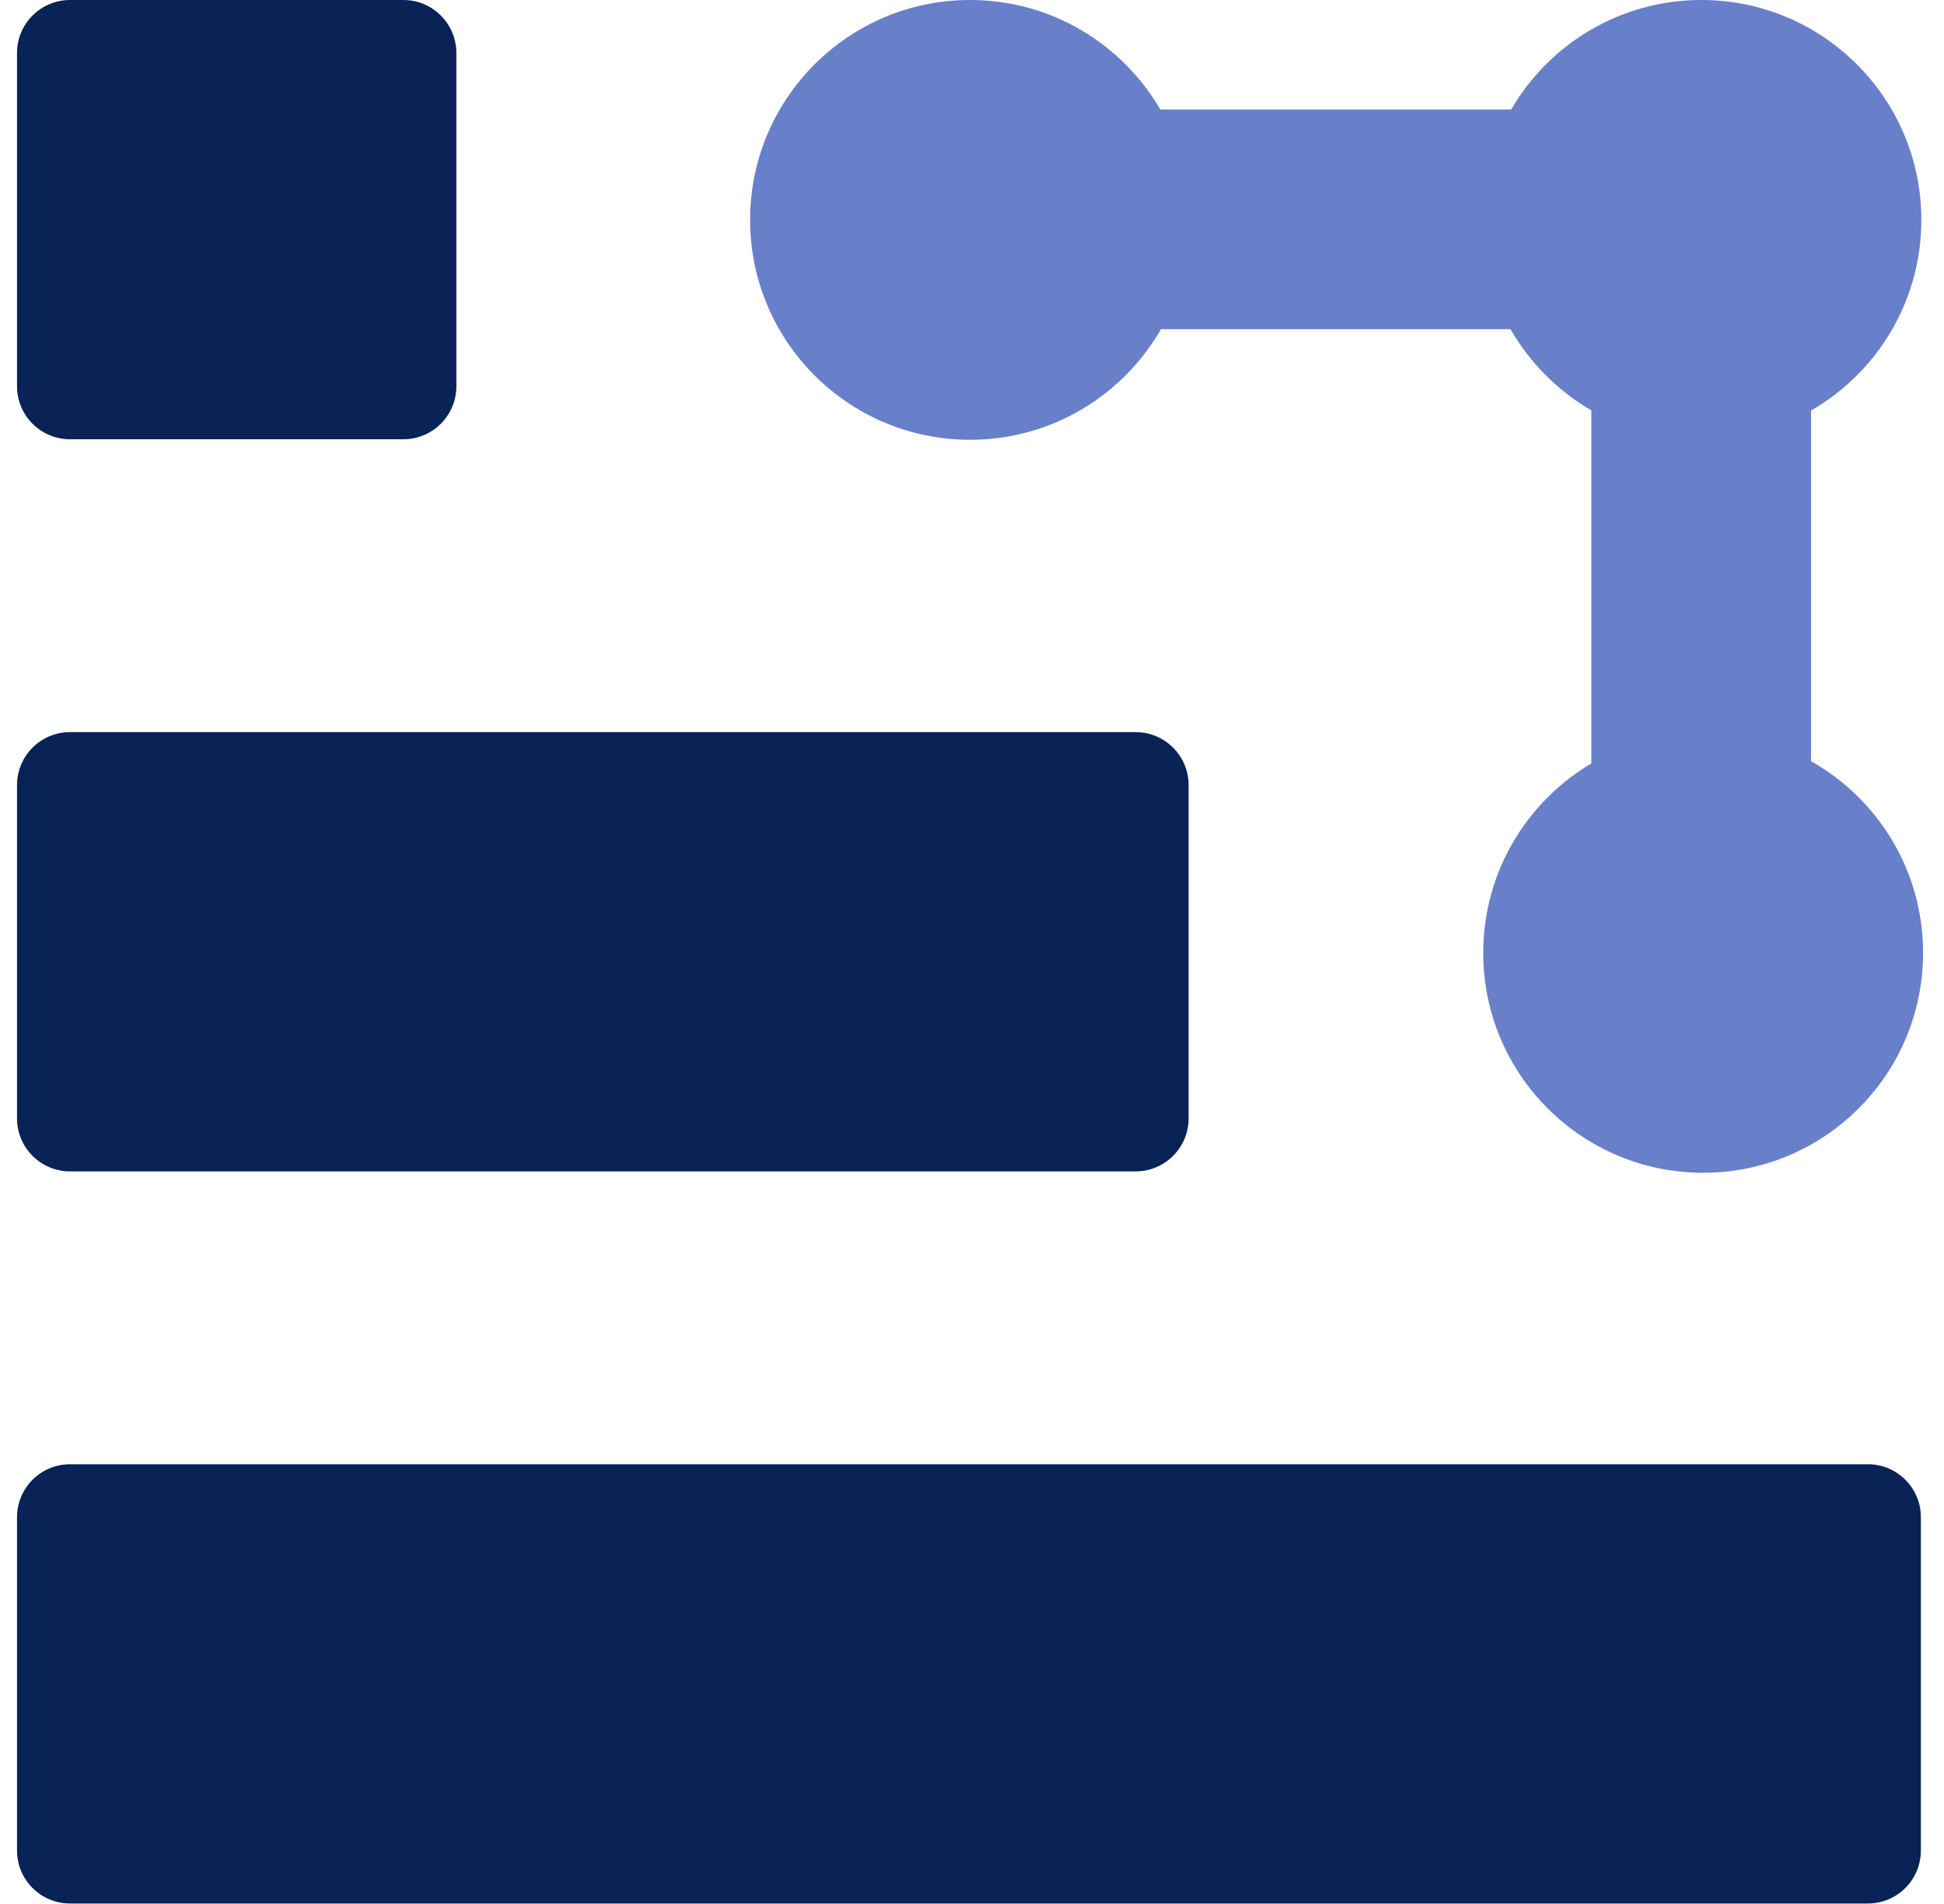 <svg width="49" height="48" viewBox="0 0 49 48" fill="none" xmlns="http://www.w3.org/2000/svg">
<path d="M10.167 0H1.765C1.027 0 0.429 0.598 0.429 1.336V9.738C0.429 10.476 1.027 11.074 1.765 11.074H10.167C10.905 11.074 11.503 10.476 11.503 9.738V1.336C11.503 0.598 10.905 0 10.167 0Z" fill="#092357"/>
<path fill-rule="evenodd" clip-rule="evenodd" d="M42.885 0C45.947 0 48.429 2.482 48.429 5.544C48.429 7.599 47.31 9.393 45.649 10.35L45.649 19.19C47.335 20.141 48.473 21.949 48.473 24.022C48.473 27.084 45.991 29.566 42.929 29.566C39.868 29.566 37.386 27.084 37.386 24.022C37.386 21.99 38.48 20.212 40.111 19.247L40.111 10.345C39.264 9.853 38.561 9.147 38.073 8.298H29.263C28.307 9.965 26.51 11.087 24.451 11.087C21.389 11.087 18.907 8.605 18.907 5.544C18.907 2.482 21.389 0 24.451 0C26.498 0 28.286 1.11 29.246 2.761H38.09C39.05 1.11 40.838 0 42.885 0Z" fill="#687FCA"/>
<path d="M28.624 18.457H1.765C1.027 18.457 0.429 19.055 0.429 19.793V28.195C0.429 28.933 1.027 29.531 1.765 29.531H28.624C29.362 29.531 29.96 28.933 29.96 28.195V19.793C29.96 19.055 29.362 18.457 28.624 18.457Z" fill="#092357"/>
<path d="M47.081 36.914H1.765C1.027 36.914 0.429 37.512 0.429 38.25V46.653C0.429 47.39 1.027 47.988 1.765 47.988H47.081C47.819 47.988 48.417 47.39 48.417 46.653V38.25C48.417 37.512 47.819 36.914 47.081 36.914Z" fill="#092357"/>
</svg>
